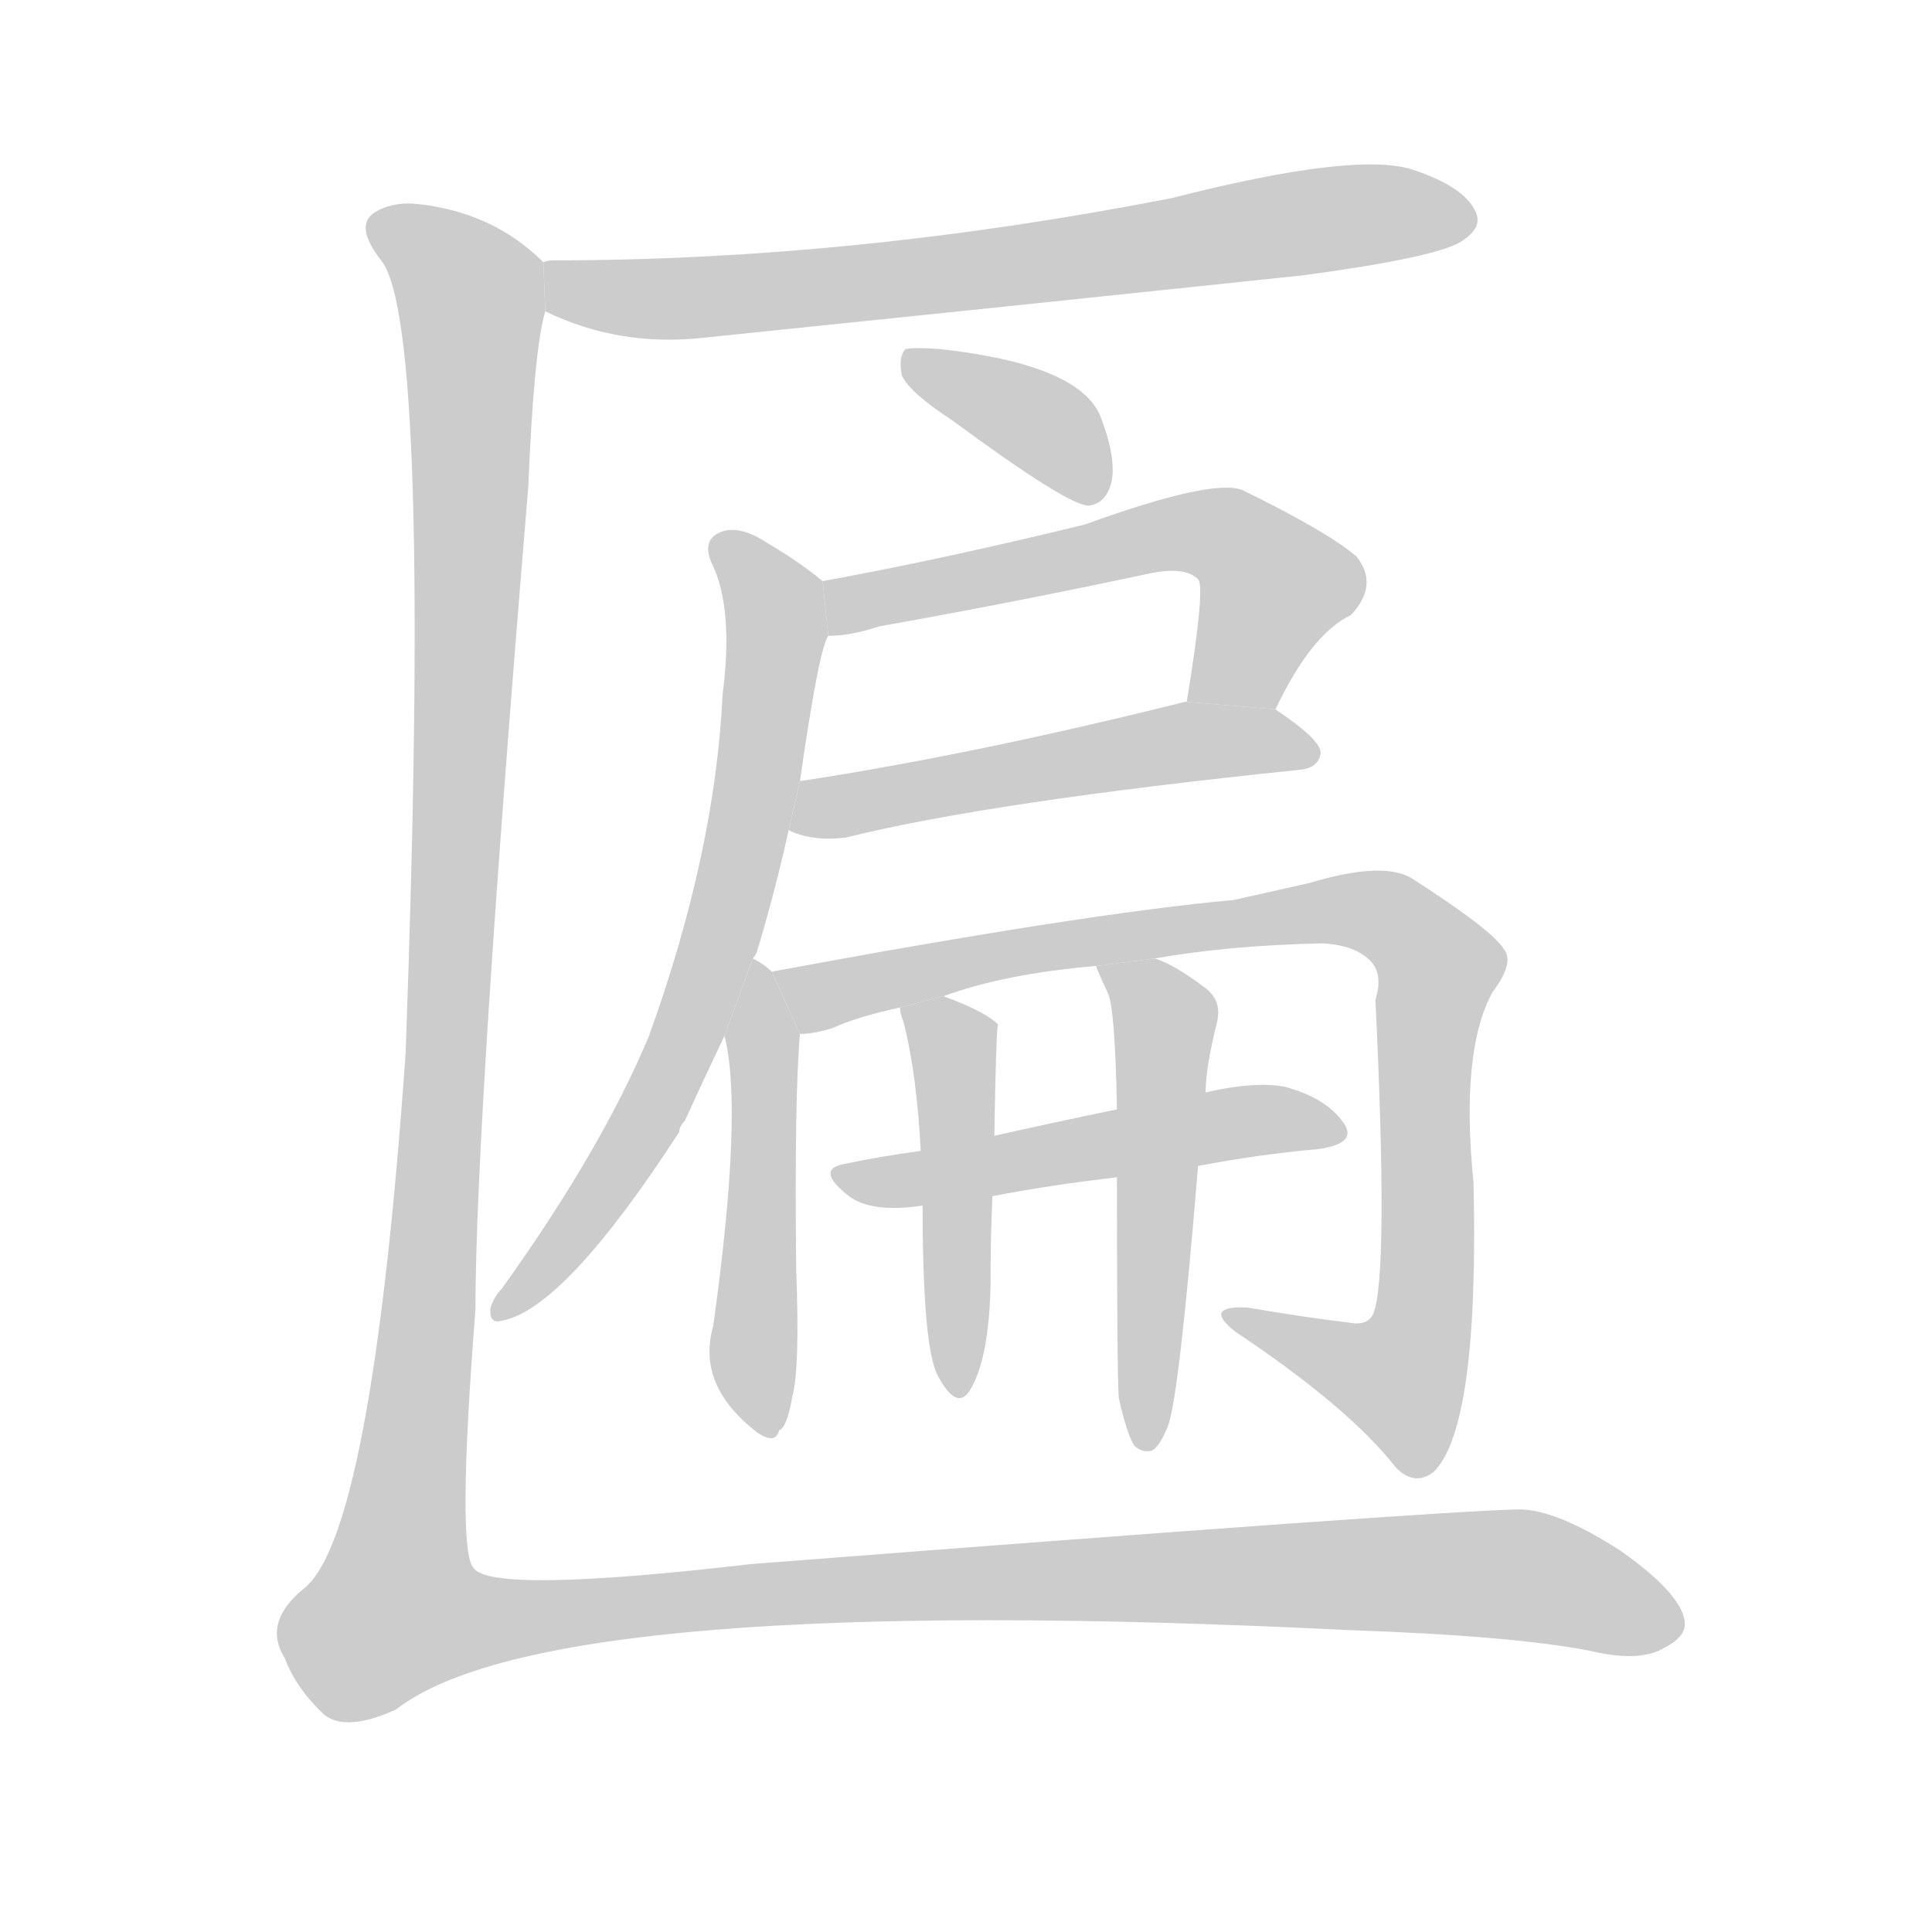 <!--
AnimCJK 2016-2017 Copyright Francois Mizessyn, https://github.com/parsimonhi/animCJK
Derived from:
    MakeMeAHanzi project - https://github.com/skishore/makemeahanzi
    Arphic PL KaitiM GB - https://apps.ubuntu.com/cat/applications/precise/fonts-arphic-gkai00mp/
    Arphic PL UKai - https://apps.ubuntu.com/cat/applications/fonts-arphic-ukai/
You can redistribute and/or modify this file under the terms of the Arphic Public License
as published by Arphic Technology Co., Ltd.
You should have received a copy of this license (the directory "APL") along with this file;
if not, see http://ftp.gnu.org/non-gnu/chinese-fonts-truetype/LICENSE.
-->
<svg id="z21310" class="acjk" version="1.1" viewBox="0 0 1024 1024" xmlns="http://www.w3.org/2000/svg" xmlns:xlink="http://www.w3.org/1999/xlink">
<style>
<![CDATA[
@keyframes z21310k {
	from {
		stroke:#c00;
		stroke-dashoffset:3334;
	}
	75% {
		stroke:#c00;
		stroke-dashoffset:0;
	}
	to {
		stroke:#000;
	}
}
#z21310 path[clip-path] {
	animation:z21310k 1s linear both;
	stroke-dasharray:3334;
	stroke-width:128;
	stroke-linecap:round;
	fill:none;
}
#z21310 path[clip-path="url(#z21310c1)"] {animation-delay:1s;}
#z21310 path[clip-path="url(#z21310c2)"] {animation-delay:2s;}
#z21310 path[clip-path="url(#z21310c3)"] {animation-delay:3s;}
#z21310 path[clip-path="url(#z21310c4)"] {animation-delay:4s;}
#z21310 path[clip-path="url(#z21310c5)"] {animation-delay:5s;}
#z21310 path[clip-path="url(#z21310c6)"] {animation-delay:6s;}
#z21310 path[clip-path="url(#z21310c7)"] {animation-delay:7s;}
#z21310 path[clip-path="url(#z21310c8)"] {animation-delay:8s;}
#z21310 path[clip-path="url(#z21310c9)"] {animation-delay:9s;}
#z21310 path[clip-path="url(#z21310c10)"] {animation-delay:10s;}
#z21310 path[clip-path="url(#z21310c11)"] {animation-delay:11s;}
#z21310 path {fill:#ccc;}
]]>
</style>
<path id="z21310d1" d="M289 165Q328 184 373 179Q529 163 690 146Q765 136 776 127Q786 120 782 112Q776 99 749 90Q719 80 621 105Q452 138 293 138Q290 138 288 139L289 165 Z"/>
<path id="z21310d2" d="M505 223Q566 268 577 268Q586 267 589 256Q592 243 583 220Q571 193 498 185Q485 184 480 185Q476 189 478 199Q482 208 505 223 Z"/>
<path id="z21310d3" d="M676 376Q695 336 716 326Q731 310 719 295Q704 282 659 260Q644 253 575 278Q497 297 436 308L439 337Q451 337 466 332Q539 319 609 304Q628 300 635 307Q639 311 629 372L676 376 Z"/>
<path id="z21310d4" d="M418 440Q430 446 448 444Q524 425 689 408Q699 407 700 399Q700 392 676 376L629 372L628 372Q516 400 424 414L418 440 Z"/>
<path id="z21310d5" d="M399 508Q400 507 401 505Q411 472 418 440L424 414Q434 344 439 337L436 308Q424 298 407 288Q392 278 382 282Q372 286 377 298Q389 322 383 368Q379 452 344 549Q319 609 266 683Q262 687 260 693Q259 702 266 700Q299 694 360 600Q360 597 363 594Q373 572 384 549L399 508 Z"/>
<path id="z21310d6" d="M409 515Q405 511 399 508L384 549Q394 588 378 703Q369 734 401 759Q411 766 413 758Q417 757 420 740Q424 725 422 673Q421 582 424 548L409 515 Z"/>
<path id="z21310d7" d="M612 508Q652 501 701 500Q719 501 727 510Q733 517 729 530Q736 675 728 696Q725 703 715 701Q690 698 661 693Q637 692 655 706Q715 746 740 778Q750 788 760 780Q784 756 781 627Q774 557 791 526Q803 510 797 503Q791 493 749 466Q734 456 694 468Q676 472 654 477Q576 484 409 515L424 548Q431 548 441 545Q454 539 477 534L500 528Q533 516 581 512L612 508 Z"/>
<path id="z21310d8" d="M635 618Q666 612 699 609Q720 606 712 595Q703 582 681 576Q665 573 639 579L592 588Q558 595 527 602L488 610Q466 613 447 617Q432 620 450 634Q462 643 489 639L526 634Q557 628 592 624L635 618 Z"/>
<path id="z21310d9" d="M477 534Q477 537 479 542Q486 570 488 610L489 639Q489 714 497 729Q507 748 514 737Q524 721 525 682Q525 655 526 634L527 602Q528 544 529 543Q522 536 500 528L477 534 Z"/>
<path id="z21310d10" d="M593 741Q597 759 601 766Q605 770 610 769Q614 768 619 756Q625 740 635 618L639 579Q639 566 645 542Q648 530 638 523Q622 511 612 508L581 512Q581 513 587 526Q591 533 592 588L592 624Q592 729 593 741 Z"/>
<path id="z21310d11" d="M288 139Q261 112 220 108Q207 107 198 113Q188 120 202 138Q229 171 215 558Q197 814 161 842Q139 860 151 879Q157 895 172 909Q184 918 210 906Q291 843 715 864Q802 867 843 875Q868 881 881 874Q893 868 893 861Q893 846 859 822Q825 800 805 800Q759 801 398 829Q260 845 251 831Q242 822 252 694Q252 595 280 258Q283 185 289 165L288 139 Z"/>
<defs>
	<clipPath id="z21310c1"><use xlink:href="#z21310d1"/></clipPath>
	<clipPath id="z21310c2"><use xlink:href="#z21310d2"/></clipPath>
	<clipPath id="z21310c3"><use xlink:href="#z21310d3"/></clipPath>
	<clipPath id="z21310c4"><use xlink:href="#z21310d4"/></clipPath>
	<clipPath id="z21310c5"><use xlink:href="#z21310d5"/></clipPath>
	<clipPath id="z21310c6"><use xlink:href="#z21310d6"/></clipPath>
	<clipPath id="z21310c7"><use xlink:href="#z21310d7"/></clipPath>
	<clipPath id="z21310c8"><use xlink:href="#z21310d8"/></clipPath>
	<clipPath id="z21310c9"><use xlink:href="#z21310d9"/></clipPath>
	<clipPath id="z21310c10"><use xlink:href="#z21310d10"/></clipPath>
	<clipPath id="z21310c11"><use xlink:href="#z21310d11"/></clipPath>
</defs>
<path pathLength="3333" clip-path="url(#z21310c1)" d="M295 144L363 158L777 113"/>
<path pathLength="3333" clip-path="url(#z21310c2)" d="M485 193L583 257"/>
<path pathLength="3333" clip-path="url(#z21310c3)" d="M444 330L635 281L680 317L645 373"/>
<path pathLength="3333" clip-path="url(#z21310c4)" d="M423 436L694 396"/>
<path pathLength="3333" clip-path="url(#z21310c5)" d="M382 291L412 334L381 499L339 601L266 692"/>
<path pathLength="3333" clip-path="url(#z21310c6)" d="M400 517L408 755"/>
<path pathLength="3333" clip-path="url(#z21310c7)" d="M419 520L743 491L764 512L751 719L735 742L655 700"/>
<path pathLength="3333" clip-path="url(#z21310c8)" d="M451 626L709 598"/>
<path pathLength="3333" clip-path="url(#z21310c9)" d="M484 539L507 566L509 733"/>
<path pathLength="3333" clip-path="url(#z21310c10)" d="M589 516L618 549L607 763"/>
<path pathLength="3333" clip-path="url(#z21310c11)" d="M202 120L250 163L207 867L680 834L806 835L889 862"/>
</svg>